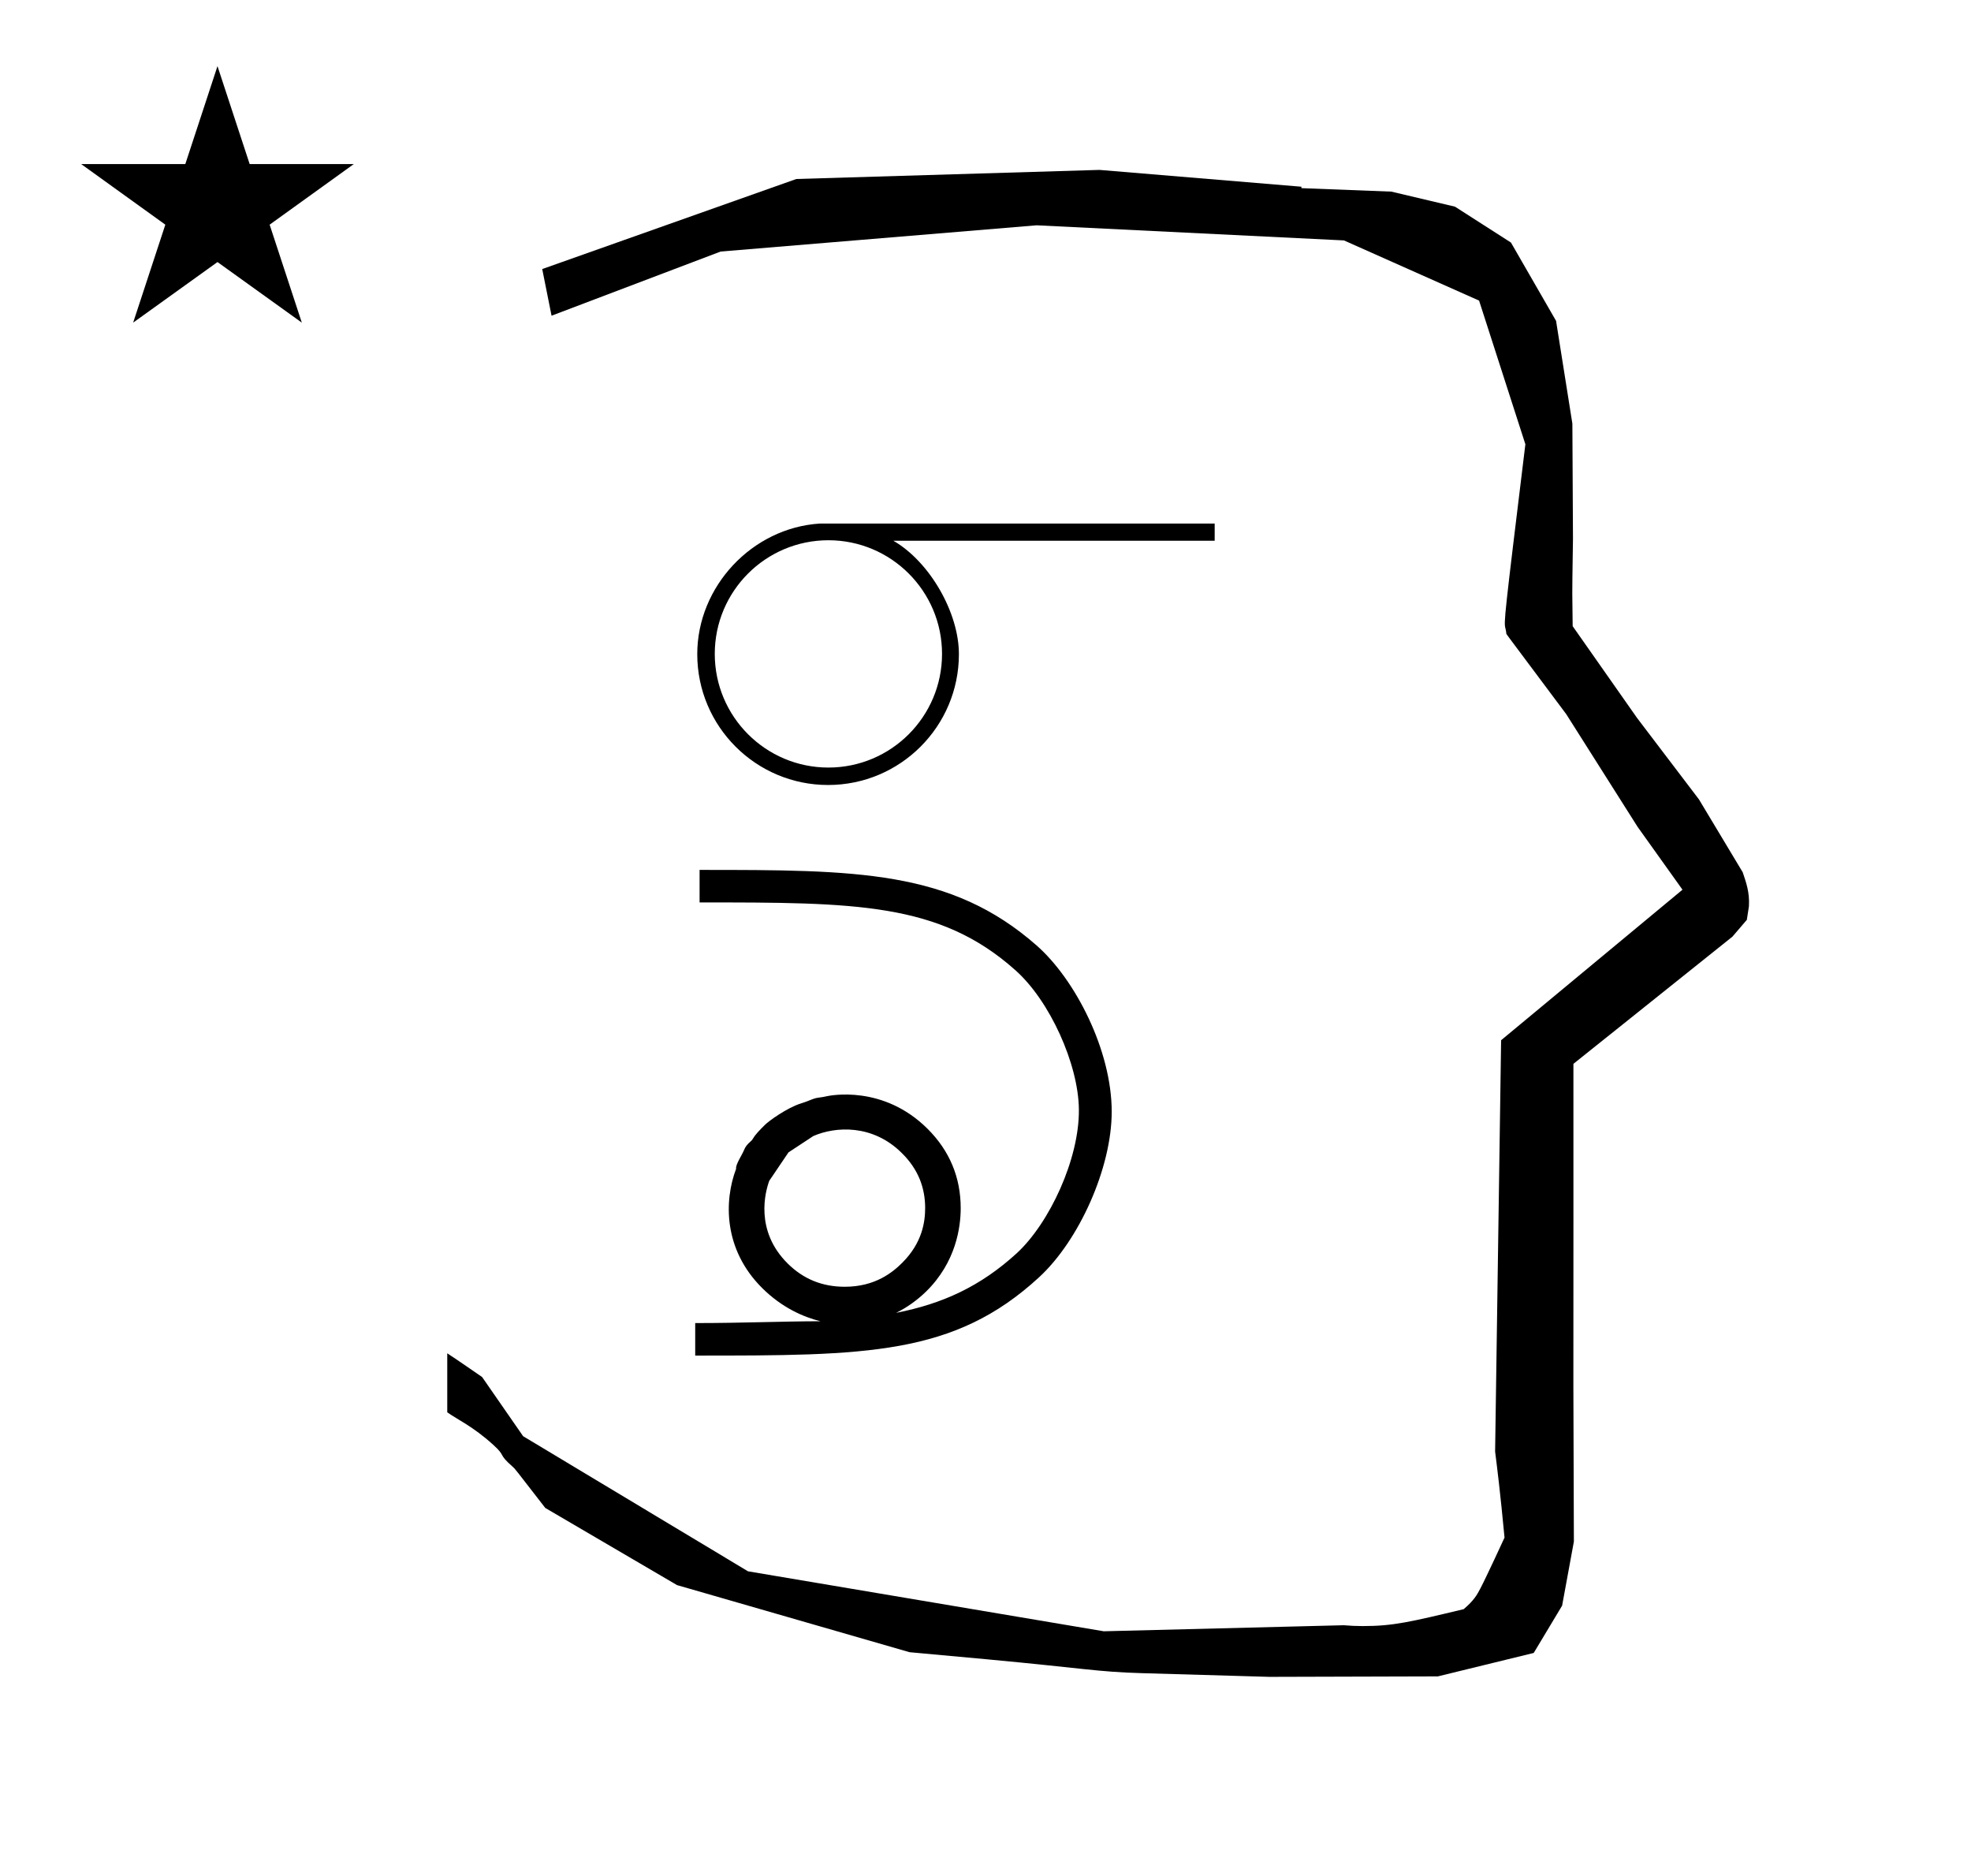 <?xml version="1.0" standalone="no"?>
<!DOCTYPE svg PUBLIC "-//W3C//DTD SVG 1.1//EN" "http://www.w3.org/Graphics/SVG/1.1/DTD/svg11.dtd" >
<svg xmlns="http://www.w3.org/2000/svg" xmlns:xlink="http://www.w3.org/1999/xlink" version="1.1" viewBox="-10 0 1051 1000">
  <g transform="matrix(1 0 0 -1 0 800)">
   <path fill="currentColor"
d="M828.399 483.872c0 9.499 0.36 25.483 0.36 28.905l-0.319 61.375l-8.695 54.78l-24.058 41.76l-29.835 19.125l-33.941 8.025l-47.95 1.851v0.765l-107.704 8.961l-161.614 -4.844l-135.511 -48.012l4.974 -24.871
l90.151 34.204l168.519 13.991l163.859 -8.058l72.058 -32.085l24.685 -76.583c-11.297 -92.723 -11.539 -94.709 -10.623 -98.197c0.273 -1.037 0.408 -1.988 0.495 -2.922c0.488 -0.642 1.134 -1.585 1.486 -2.056
l30.446 -40.733l38.043 -60.068l23.93 -33.502l-96.711 -80.25l-3.2 -219.288c0.963 -7.562 2.785 -22.011 5.018 -45.877c-0.129 -0.27 -9.651 -20.968 -12.835 -27.02c-1.806 -3.433 -3.364 -6.395 -8.945 -11.126
c-28.726 -6.872 -37.675 -9.013 -53.794 -9.013c-3.384 0 -6.778 0.143 -10.174 0.446l-127.95 -3.22l-189.706 31.974l-119.91 72.026l-21.873 31.545c-0.186 0.126 -14.954 10.348 -18.583 12.652v-31.463
c5.417 -3.871 13.507 -7.363 24.44 -17.25c7.326 -6.626 2.096 -4.456 10.624 -11.926c1.03 -0.902 1.03 -0.902 17.201 -21.806l70.264 -41.139l123.979 -35.769l40.835 -3.746
c52.826 -4.908 59.067 -6.732 83.047 -7.427l68.08 -1.973l89.761 0.254l51.107 12.491l15.138 25.207l6.277 34.16l-0.269 82.949l0.029 84.228l-0.006 87.519l84.784 67.802l7.686 8.967l1.115 7.195
c0.449 7.613 -1.525 12.802 -3.312 18.178l-23.33 38.844l-33.024 43.448l-34.318 48.902c-0.203 16.13 -0.203 16.13 -0.203 17.695zM33.295 712.521h55.515l17.161 52.226l17.16 -52.226h55.516l-44.867 -32.296
l17.161 -52.225l-44.97 32.296l-44.971 -32.296l17.161 52.225zM384.83 177.672zM384.669 175.765zM582.795 207.278c0 -29.753 -17.308 -68.555 -38.795 -88.278c-45.289 -41.687 -92.195 -41.687 -183.295 -41.687v17.331
c25.619 0 47.539 0.972 66.764 0.972c-8.832 2.194 -20.451 7.097 -31.205 17.851c-20.486 20.486 -20.244 46.297 -13.737 63.458c-0.484 1.975 3.25 7.532 4.127 9.766c0.855 2.18 1.914 3.271 3.433 4.643
c0.937 0.845 0.937 0.845 1.503 1.788c1.349 2.249 3.532 4.436 6.259 7.161c2.092 2.093 11.787 9.126 19.24 11.456c5.518 1.725 6.284 2.732 9.916 3.16c1.658 0.194 2.605 0.407 3.637 0.639
c1.808 0.404 30.304 6.336 54.049 -17.409c11.676 -11.677 17.584 -25.845 17.584 -42.218c0 -10.102 -2.48 -28.804 -18.459 -44.461c-4.904 -4.748 -10.24 -8.537 -15.986 -11.361c24.927 4.882 44.99 14.143 64.254 31.711
c17.423 15.969 33.539 50.374 33.206 76.804c-0.229 23.929 -15.469 57.99 -34.073 74.346c-40.392 35.948 -85.253 35.948 -168.177 35.948v17.332c83.453 0 133.948 0 179.714 -40.28c20.494 -17.98 40.043 -55.819 40.043 -88.67z
M440.469 114.003c16.283 0 25.619 7.771 30.703 12.855c10.664 10.664 12.152 21.797 12.152 29.222c-0.036 10.547 -3.539 20.561 -12.676 29.435c-15.44 15.19 -35.118 14.003 -46.961 8.841l-13.244 -8.717l-10.251 -15.155
l0.031 0.085c-0.011 -0.028 -0.021 -0.057 -0.031 -0.085c-2.045 -5.597 -7.964 -26.53 9.899 -44.155c8.363 -8.25 18.385 -12.325 30.377 -12.325zM426.871 520.874h0.183
c-36.02 -2.33 -65.253 -33.517 -65.253 -69.612c0 -38.507 31.252 -69.758 69.759 -69.758c38.506 0 69.758 31.251 69.758 69.758c0 22.257 -15.651 49.336 -34.938 60.446h171.325v9.166h-210.834zM431.73 390.799h0.183h-0.183
c-33.447 0 -60.593 27.145 -60.593 60.592v0.001c0 33.446 27.145 60.591 60.593 60.591c33.445 0 60.591 -27.145 60.591 -60.591c0 -33.447 -27.145 -60.593 -60.591 -60.593z" />
  </g>

</svg>
